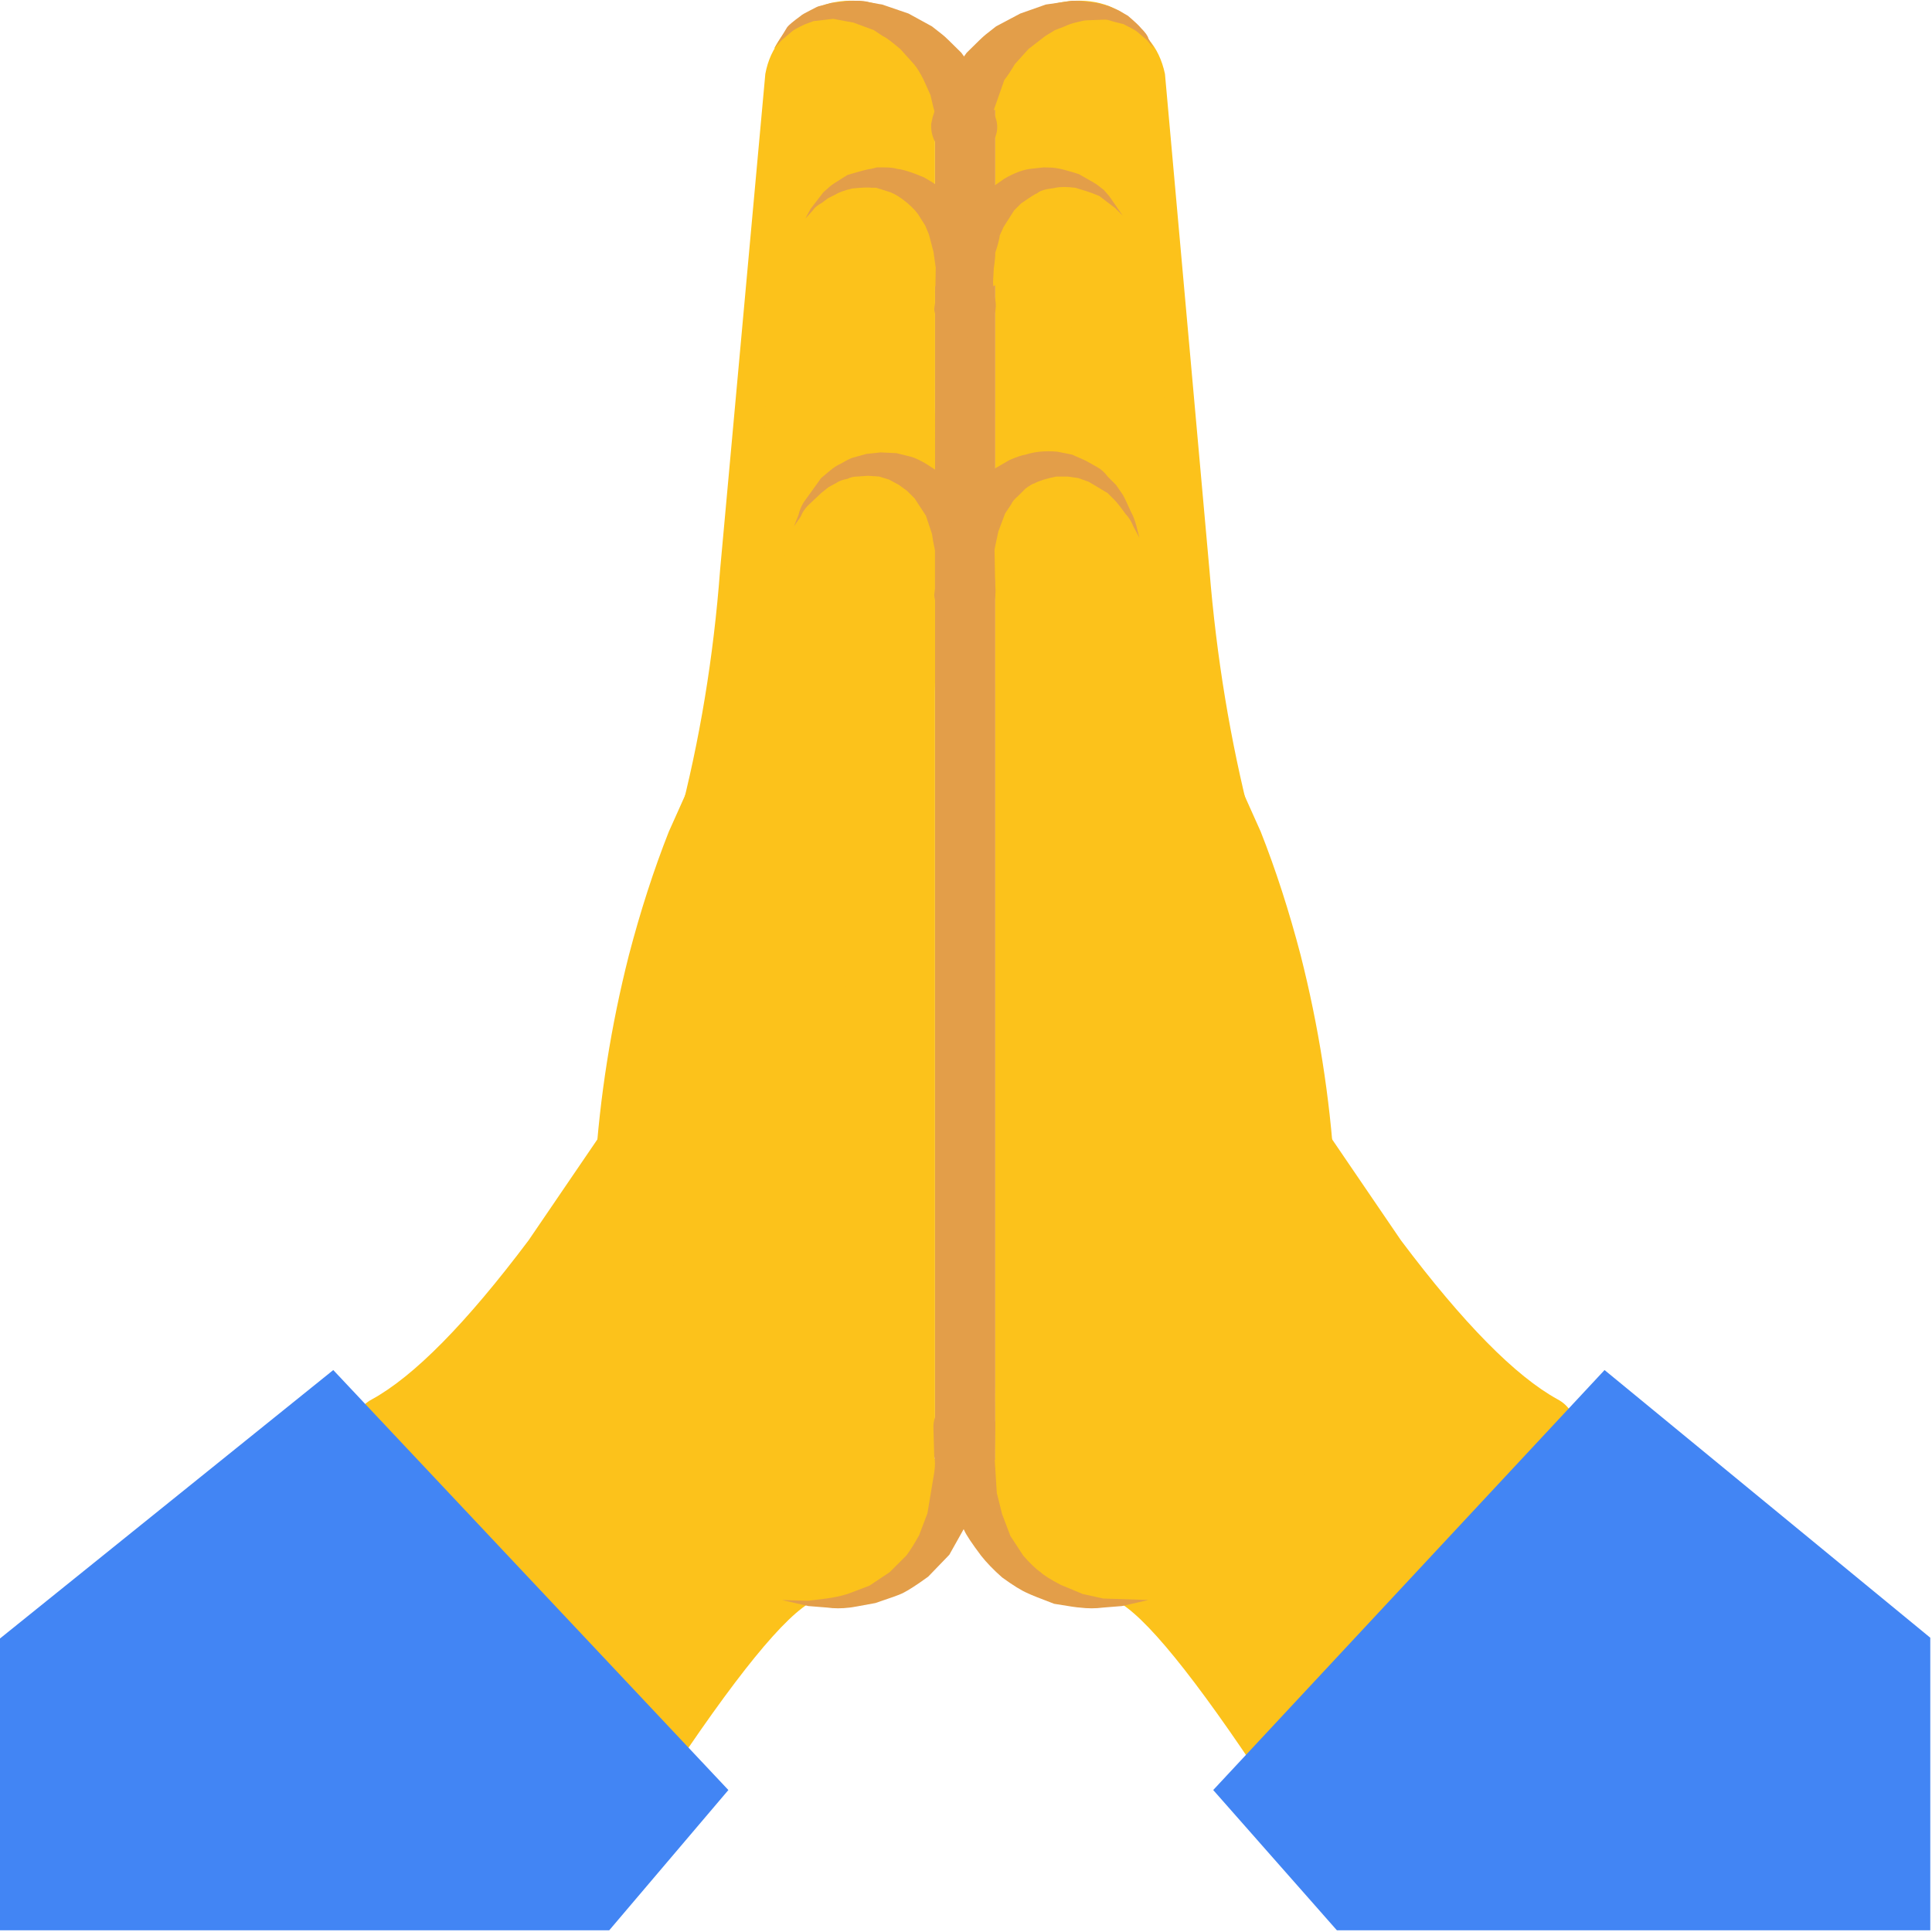 
<svg xmlns="http://www.w3.org/2000/svg" version="1.1" xmlns:xlink="http://www.w3.org/1999/xlink" preserveAspectRatio="none" x="0px" y="0px" width="72px" height="72px" viewBox="0 0 72 72">
<defs>
<g id="Layer0_0_MEMBER_0_FILL">
<path fill="#E39E49" stroke="none" d="
M 66 5
L 64.7 6.3
Q 64.4 6.6 64 6.6 63.55 6.6 63.25 6.3
L 62 5 62 98 64 96 66 98 66 5 Z"/>
</g>

<g id="Layer0_0_MEMBER_1_FILL">
<path fill="#FCC21B" stroke="none" d="
M 81.55 90.85
Q 88.35 76.65 87.3 71.8 86.55 68.25 82.95 54.45 80.9 46.45 80.2 37.8
L 77.25 4.9
Q 76.95 3.5 76.15 2.6
L 75.8 2.15
Q 74.1 -0.05 71.3 0.05 68.5 0.15 66.9 2.45 66 3.75 66 5.7
L 66 45.3
Q 68.85 87.6 68.8 92.75 68.7 101.7 71.6 103.8 73.1 104.8 74.55 104.05 78.15 97.95 81.55 90.85 Z"/>
</g>

<g id="Layer0_0_MEMBER_2_FILL">
<path fill="#FCC21B" stroke="none" d="
M 50.75 4.9
L 47.75 37.8
Q 47.1 46.45 45 54.45 41.4 68.25 40.65 71.8 39.6 76.65 46.4 90.85 49.8 97.95 53.4 104.05 54.9 104.8 56.35 103.8 59.25 101.7 59.15 92.75 59.1 89.55 60.55 67.1 61.3 55.9 62 45.3
L 62 5.7
Q 62 3.85 61.05 2.45 59.5 0.15 56.7 0.05 53.9 -0.05 52.15 2.15
L 51.8 2.6
Q 51 3.55 50.75 4.9 Z"/>
</g>

<g id="Layer0_0_MEMBER_3_FILL">
<path fill="#FCC21B" stroke="none" d="
M 103.3 92.8
Q 99.1 90.5 92.9 82.25
L 87.55 74.4 73.35 105.95
Q 75.6 106.1 82.3 115.9 85.65 120.8 88.55 125.65 93.95 118.35 98.45 110.6 107.5 95.05 103.3 92.8 Z"/>
</g>

<g id="Layer0_0_MEMBER_4_FILL">
<path fill="#FCC21B" stroke="none" d="
M 77.25 27.6
L 76.6 16.05
Q 75.8 13.45 73.35 12.35 70.9 11.25 68.6 12.5 67.8 12.85 67.15 13.6 66 14.9 66 16.55
L 66.1 67
Q 66.15 84.5 66 92.25 65.9 100.05 69.9 103.45 71.9 105.2 73.9 105.35
L 77.25 27.6 Z"/>
</g>

<g id="Layer0_0_MEMBER_5_FILL">
<path fill="#FCC21B" stroke="none" d="
M 83.6 55.15
L 82.3 52.25
Q 79.7 44.8 78.3 36.65 77.316 31.073 77.25 28
L 77.25 27.8
Q 77.191 24.841 75.45 23.1 73.9 21.55 71.55 21.65 69.25 21.7 67.7 23.35 65.95 25.15 66 28.05
L 66 94.5
Q 65.9 101.3 66.8 103.7 67.25 104.9 67.7 104.7
L 73.9 105.95
Q 78.7 105.95 82.45 103 86.2 100 87.3 95.35
L 88.1 92.05
Q 89.8 77.35 86.25 63.35 85.1 58.95 83.6 55.15 Z"/>
</g>

<g id="Layer0_0_MEMBER_6_FILL">
<path fill="#FCC21B" stroke="none" d="
M 50.7 27.8
L 50.7 28
Q 50.637 31.073 49.7 36.65 48.25 44.8 45.65 52.25
L 44.35 55.15
Q 42.85 58.95 41.7 63.35 38.15 77.35 39.85 92.05
L 40.65 95.35
Q 41.75 100 45.5 103 49.25 105.95 54.05 105.95 56.1 105.8 58.1 104.3 62.1 101.3 62 94.5
L 62 28.05
Q 62.05 25.15 60.3 23.35 58.7 21.7 56.4 21.65 54.05 21.55 52.5 23.1 50.759 24.841 50.7 27.8 Z"/>
</g>

<g id="Layer0_0_MEMBER_7_FILL">
<path fill="#FCC21B" stroke="none" d="
M 35.05 82.25
Q 28.85 90.5 24.65 92.8 20.45 95.05 29.5 110.6 34.05 118.35 39.4 125.65 42.3 120.8 45.65 115.9 52.35 106.1 54.6 105.95
L 40.4 74.4 35.05 82.25 Z"/>
</g>

<g id="Layer0_0_MEMBER_8_FILL">
<path fill="#4285F4" stroke="none" d="
M 128 128
L 128 108.6 106.4 90.85 80.45 118.7 88.65 128 128 128 Z"/>
</g>

<g id="Layer0_0_MEMBER_9_FILL">
<path fill="#FCC21B" stroke="none" d="
M 51.35 16.05
L 50.7 27.6 61.5 103.1
Q 61.65 103.5 61.8 102.35 62.05 100.05 61.95 92.25 61.85 84.5 61.9 67
L 62 16.55
Q 62 14.95 60.8 13.6 60.15 12.85 59.35 12.5 57.05 11.25 54.6 12.35 52.15 13.45 51.35 16.05 Z"/>
</g>

<g id="Layer0_0_MEMBER_10_MEMBER_0_FILL">
<path fill="#FCC21B" stroke="none" d="
M 64 20
L 74.45 14.3
Q 71.85 10.55 68 12.2 64 13.95 64 20 Z"/>
</g>

<g id="Layer0_0_MEMBER_10_MEMBER_1_FILL">
<path fill="#E39E49" stroke="none" d="
M 72.75 12.25
Q 72.7 12.2 71.55 11.55 70.45 11.2 70.05 11.15 69.75 11.1 69.2 11.1
L 68.3 11.2
Q 67.55 11.3 66.6 11.85
L 65.1 12.9
Q 64.75 13.2 64.5 13.6
L 63.95 14.25
Q 63.15 15.55 63.1 15.7 62.95 16.2 62.6 17.1
L 62.25 18.3 61.95 20.5
Q 62.05 21.35 62.7 21.9 63.35 22.45 64.15 22.35 65 22.3 65.5 21.65 66.05 21 66 20.15
L 66 20 65.9 19.45 65.85 18.7 65.9 17.8
Q 66 17.15 66 16.75 66.25 16 66.3 15.6
L 66.55 15.05 67.25 13.95 67.7 13.5
Q 68.55 12.9 68.8 12.8 68.95 12.65 69.4 12.55
L 70 12.45
Q 70.45 12.35 71.3 12.45 72.3 12.75 72.4 12.8
L 72.9 13 73.95 13.8 74.45 14.3 73.55 13 73.2 12.6 72.75 12.25 Z"/>
</g>

<g id="Layer0_0_MEMBER_11_MEMBER_0_FILL">
<path fill="#FCC21B" stroke="none" d="
M 51.35 3.2
L 64.05 8.1
Q 63.1 2.85 58.15 1.15 53.3 -0.55 51.35 3.2 Z"/>
</g>

<g id="Layer0_0_MEMBER_11_MEMBER_1_FILL">
<path fill="#E39E49" stroke="none" d="
M 65.3 5.95
L 64.65 4.75 63.75 3.5
Q 62.65 2.4 62.5 2.3
L 61.8 1.75 60.25 0.9 58.5 0.3
Q 58.45 0.3 57.65 0.15 57.35 0.05 56.75 0.05 56.2 0.05 55.95 0.1
L 55.1 0.2 54.35 0.4
Q 54.25 0.4 53.7 0.7 53.2 0.95 53.1 1.05 52.35 1.6 52.2 1.8
L 51.35 3.2 51.85 2.65
Q 51.9 2.6 52.5 2.1 52.65 1.95 53.4 1.6
L 53.95 1.4 55.25 1.25 56.6 1.5 57.95 2 58.55 2.4
Q 58.7 2.45 59.15 2.8
L 59.7 3.25 60.6 4.25
Q 60.9 4.6 61.25 5.3
L 61.7 6.3 61.9 7.15
Q 62 7.4 62 7.85
L 62.1 8.45 62.1 8.65 62.2 9.05
Q 62.45 9.85 63.2 10.2 63.95 10.55 64.75 10.3 65.55 10.05 65.9 9.3 66.3 8.55 66 7.75
L 65.7 6.85
Q 65.4 6.1 65.3 5.95 Z"/>
</g>

<g id="Layer0_0_MEMBER_12_MEMBER_0_FILL">
<path fill="#FCC21B" stroke="none" d="
M 63.85 8.1
L 76.5 3.2
Q 74.6 -0.55 69.75 1.15 64.75 2.85 63.85 8.1 Z"/>
</g>

<g id="Layer0_0_MEMBER_12_MEMBER_1_FILL">
<path fill="#E39E49" stroke="none" d="
M 76.5 3.2
L 76.15 2.55
Q 76.1 2.3 75.65 1.85 75.5 1.65 74.8 1.05
L 74.2 0.7 73.5 0.4 72.75 0.2 71.95 0.1
Q 71.65 0.05 71.1 0.05
L 69.35 0.3 67.65 0.9 66.05 1.75 65.35 2.3
Q 65.1 2.5 64.1 3.5
L 63.2 4.75 62.55 5.95
Q 62.45 6.1 62.15 6.85
L 61.85 7.75 61.75 8.2
Q 61.7 9.05 62.2 9.7 62.75 10.35 63.55 10.4 64.35 10.5 65.05 10 65.7 9.5 65.8 8.65
L 65.8 8.45 65.85 7.85
Q 65.85 7.4 65.95 7.15
L 66.6 5.3
Q 66.85 5 67.3 4.25
L 68.2 3.25 69.3 2.4 69.95 2 70.6 1.75
Q 70.9 1.6 71.3 1.5 71.9 1.35 72 1.35
L 73.3 1.3
Q 73.45 1.3 73.9 1.45
L 74.5 1.6
Q 75.3 2 75.4 2.1 76 2.6 76.05 2.65
L 76.5 3.2 Z"/>
</g>

<g id="Layer0_0_MEMBER_13_MEMBER_0_FILL">
<path fill="#FCC21B" stroke="none" d="
M 53.4 14.5
L 64 20
Q 64 13.8 59.9 12.15 55.9 10.5 53.4 14.5 Z"/>
</g>

<g id="Layer0_0_MEMBER_13_MEMBER_1_FILL">
<path fill="#E39E49" stroke="none" d="
M 64 14.2
L 63.4 13.5
Q 63.15 13.05 62.8 12.85 62.25 12.3 61.25 11.75 60.05 11.25 59.5 11.2 59.2 11.1 58.6 11.1
L 58.15 11.1 57.75 11.2
Q 57.55 11.2 56.2 11.6 55.15 12.25 55.05 12.35
L 54.6 12.75 53.75 13.85 53.4 14.5 53.9 13.95
Q 54.05 13.7 54.5 13.45
L 54.9 13.15 55.4 12.9
Q 55.7 12.7 56.5 12.5 57.5 12.4 57.8 12.45
L 58.1 12.45 59.05 12.75
Q 59.55 12.95 60.15 13.45 60.75 13.95 61 14.4
L 61.35 14.95 61.6 15.55
Q 61.7 15.95 61.9 16.7
L 62.05 17.75 62 20.6
Q 62.15 21.4 62.85 21.9 63.5 22.35 64.35 22.25 65.2 22.1 65.65 21.4 66.15 20.7 66 19.9
L 65.4 17.05
Q 65 16.15 64.8 15.65 64.75 15.4 64 14.2 Z"/>
</g>

<g id="Layer0_0_MEMBER_14_FILL">
<path fill="#4285F4" stroke="none" d="
M 0 108.65
L 0 128 40.4 128 48.3 118.7 22.1 90.85 0 108.65 Z"/>
</g>

<g id="Layer0_0_MEMBER_15_MEMBER_0_FILL">
<path fill="#FCC21B" stroke="none" d="
M 52.7 34.9
L 64 39
Q 64 32.25 59.3 30.95 54.7 29.7 52.7 34.9 Z"/>
</g>

<g id="Layer0_0_MEMBER_15_MEMBER_1_FILL">
<path fill="#E39E49" stroke="none" d="
M 60.45 30.3
L 59.45 30.05 58.4 30 57.45 30.1 56.55 30.35
Q 56.35 30.4 55.75 30.75 55.4 30.9 55.05 31.2
L 54.45 31.7 53.3 33.3
Q 53.05 33.7 52.95 34.15
L 52.65 34.9 53.1 34.25
Q 53.25 33.85 53.6 33.5 54.3 32.85 54.45 32.7
L 54.95 32.3 55.5 32
Q 55.7 31.85 56.2 31.75 56.5 31.6 56.85 31.6
L 57.55 31.55 58.3 31.6 58.95 31.8 59.6 32.15 60.15 32.55 60.65 33.05
Q 60.75 33.2 61.4 34.2
L 61.8 35.4
Q 61.85 35.8 62 36.5
L 62 39.6
Q 62.15 40.4 62.85 40.9 63.5 41.35 64.3 41.25 65.1 41.1 65.6 40.4 66.1 39.75 66 38.9
L 65.3 35.8
Q 65.2 35.45 64.65 34.25 64.45 33.8 63.7 32.7 62.75 31.6 62.25 31.3
L 61.4 30.75
Q 60.8 30.4 60.45 30.3 Z"/>
</g>

<g id="Layer0_0_MEMBER_16_MEMBER_0_FILL">
<path fill="#FCC21B" stroke="none" d="
M 64 39
L 75.55 35.65
Q 74.75 32.95 72.8 31.65 71 30.45 68.95 30.9 64 31.95 64 39 Z"/>
</g>

<g id="Layer0_0_MEMBER_16_MEMBER_1_FILL">
<path fill="#E39E49" stroke="none" d="
M 72 30.55
L 71.1 30.15 70.1 29.95
Q 68.9 29.85 68 30.15 67.65 30.2 66.95 30.5
L 66 31.05
Q 65.2 31.65 65.2 31.7
L 64.45 32.45
Q 63.7 33.4 63.4 34.05 62.75 35.5 62.7 35.65
L 62.3 37 61.95 39.45
Q 62 40.25 62.65 40.85 63.25 41.4 64.1 41.35 64.95 41.3 65.5 40.65 66.05 40 66 39.2
L 65.95 36.45
Q 65.95 36.4 66.2 35.25
L 66.65 34.05 67.05 33.45
Q 67.15 33.2 67.5 32.9
L 68 32.4
Q 68.4 32.1 68.6 32.05 69.05 31.8 70.05 31.6
L 70.8 31.6 71.5 31.7 72.2 31.95 73.45 32.7 73.9 33.15
Q 74.15 33.4 74.65 34.1 74.95 34.4 75.15 34.9
L 75.55 35.65 75.35 34.85
Q 75.2 34.3 75 33.95 74.55 32.95 74.45 32.8
L 74 32.15 73.45 31.6
Q 73.15 31.2 72.8 31 72.1 30.6 72 30.55 Z"/>
</g>

<g id="Layer0_0_MEMBER_17_MEMBER_0_FILL">
<path fill="#FCC21B" stroke="none" d="
M 53.7 106.3
Q 55.9 106.4 57.75 105.75 63.7 103.65 63.9 94.95
L 51.85 106.1 53.7 106.3 Z"/>
</g>

<g id="Layer0_0_MEMBER_17_MEMBER_1_FILL">
<path fill="#E39E49" stroke="none" d="
M 61.9 94.75
L 61.95 96.55
Q 62.05 97 61.95 97.65
L 61.5 100.35
Q 61.45 100.5 60.95 101.8 60.45 102.7 60.1 103.15
L 59 104.25 57.65 105.15 56.2 105.7
Q 55.55 105.9 54.8 106
L 53.6 106.15 51.85 106.1 53.6 106.5 54.85 106.6
Q 55.55 106.7 56.35 106.6 56.45 106.6 58.05 106.3 59.55 105.8 59.85 105.65 60.45 105.35 61.55 104.55
L 62.95 103.1 64.8 99.8 65.9 95 65.95 94.6
Q 65.9 93.75 65.3 93.2 64.65 92.6 63.85 92.65 63 92.7 62.45 93.3 61.85 93.9 61.9 94.75 Z"/>
</g>

<g id="Layer0_0_MEMBER_18_MEMBER_0_FILL">
<path fill="#FCC21B" stroke="none" d="
M 70.25 105.8
Q 73.2 106.8 76.15 106.1
L 64 95
Q 64.25 103.7 70.25 105.8 Z"/>
</g>

<g id="Layer0_0_MEMBER_18_MEMBER_1_FILL">
<path fill="#E39E49" stroke="none" d="
M 62 95.1
L 62.35 97
Q 62.65 98.15 62.7 98.3
L 63.15 99.85 63.95 101.5
Q 64.15 101.95 65.05 103.15 65.6 103.85 66.45 104.6 67.55 105.4 68.15 105.65 68.45 105.8 69.9 106.35 71.4 106.6 71.6 106.6 72.4 106.7 73.15 106.6
L 74.4 106.5 76.15 106.1 73.15 106 71.8 105.7 70.35 105.1
Q 69.3 104.55 69 104.25 68.55 103.95 67.85 103.15
L 67 101.85
Q 66.5 100.55 66.45 100.4
L 66.1 99 65.95 96.6 66 94.35
Q 65.85 93.55 65.15 93.1 64.45 92.6 63.65 92.75 62.85 92.9 62.35 93.6 61.9 94.25 62 95.1 Z"/>
</g>
</defs>

<g id="Layer_1">
<g transform="matrix( 0.562, 0, 0, 0.562, 0,0) ">
<use xlink:href="#Layer0_0_MEMBER_0_FILL"/>
</g>

<g transform="matrix( 0.562, 0, 0, 0.562, 0,0) ">
<use xlink:href="#Layer0_0_MEMBER_1_FILL"/>
</g>

<g transform="matrix( 0.562, 0, 0, 0.562, 0,0) ">
<use xlink:href="#Layer0_0_MEMBER_2_FILL"/>
</g>

<g transform="matrix( 0.562, 0, 0, 0.562, 0,0) ">
<use xlink:href="#Layer0_0_MEMBER_3_FILL"/>
</g>

<g transform="matrix( 0.562, 0, 0, 0.562, 0,0) ">
<use xlink:href="#Layer0_0_MEMBER_4_FILL"/>
</g>

<g transform="matrix( 0.562, 0, 0, 0.562, 0,0) ">
<use xlink:href="#Layer0_0_MEMBER_5_FILL"/>
</g>

<g transform="matrix( 0.562, 0, 0, 0.562, 0,0) ">
<use xlink:href="#Layer0_0_MEMBER_6_FILL"/>
</g>

<g transform="matrix( 0.562, 0, 0, 0.562, 0,0) ">
<use xlink:href="#Layer0_0_MEMBER_7_FILL"/>
</g>

<g transform="matrix( 0.562, 0, 0, 0.562, 0,0) ">
<use xlink:href="#Layer0_0_MEMBER_8_FILL"/>
</g>

<g transform="matrix( 0.562, 0, 0, 0.562, 0,0) ">
<use xlink:href="#Layer0_0_MEMBER_9_FILL"/>
</g>

<g transform="matrix( 0.562, 0, 0, 0.562, 0,0) ">
<use xlink:href="#Layer0_0_MEMBER_10_MEMBER_0_FILL"/>
</g>

<g transform="matrix( 0.562, 0, 0, 0.562, 0,0) ">
<use xlink:href="#Layer0_0_MEMBER_10_MEMBER_1_FILL"/>
</g>

<g transform="matrix( 0.562, 0, 0, 0.562, 0,0) ">
<use xlink:href="#Layer0_0_MEMBER_11_MEMBER_0_FILL"/>
</g>

<g transform="matrix( 0.562, 0, 0, 0.562, 0,0) ">
<use xlink:href="#Layer0_0_MEMBER_11_MEMBER_1_FILL"/>
</g>

<g transform="matrix( 0.562, 0, 0, 0.562, 0,0) ">
<use xlink:href="#Layer0_0_MEMBER_12_MEMBER_0_FILL"/>
</g>

<g transform="matrix( 0.562, 0, 0, 0.562, 0,0) ">
<use xlink:href="#Layer0_0_MEMBER_12_MEMBER_1_FILL"/>
</g>

<g transform="matrix( 0.562, 0, 0, 0.562, 0,0) ">
<use xlink:href="#Layer0_0_MEMBER_13_MEMBER_0_FILL"/>
</g>

<g transform="matrix( 0.562, 0, 0, 0.562, 0,0) ">
<use xlink:href="#Layer0_0_MEMBER_13_MEMBER_1_FILL"/>
</g>

<g transform="matrix( 0.562, 0, 0, 0.562, 0,0) ">
<use xlink:href="#Layer0_0_MEMBER_14_FILL"/>
</g>

<g transform="matrix( 0.562, 0, 0, 0.562, 0,0) ">
<use xlink:href="#Layer0_0_MEMBER_15_MEMBER_0_FILL"/>
</g>

<g transform="matrix( 0.562, 0, 0, 0.562, 0,0) ">
<use xlink:href="#Layer0_0_MEMBER_15_MEMBER_1_FILL"/>
</g>

<g transform="matrix( 0.562, 0, 0, 0.562, 0,0) ">
<use xlink:href="#Layer0_0_MEMBER_16_MEMBER_0_FILL"/>
</g>

<g transform="matrix( 0.562, 0, 0, 0.562, 0,0) ">
<use xlink:href="#Layer0_0_MEMBER_16_MEMBER_1_FILL"/>
</g>

<g transform="matrix( 0.562, 0, 0, 0.562, 0,0) ">
<use xlink:href="#Layer0_0_MEMBER_17_MEMBER_0_FILL"/>
</g>

<g transform="matrix( 0.562, 0, 0, 0.562, 0,0) ">
<use xlink:href="#Layer0_0_MEMBER_17_MEMBER_1_FILL"/>
</g>

<g transform="matrix( 0.562, 0, 0, 0.562, 0,0) ">
<use xlink:href="#Layer0_0_MEMBER_18_MEMBER_0_FILL"/>
</g>

<g transform="matrix( 0.562, 0, 0, 0.562, 0,0) ">
<use xlink:href="#Layer0_0_MEMBER_18_MEMBER_1_FILL"/>
</g>
</g>
</svg>
